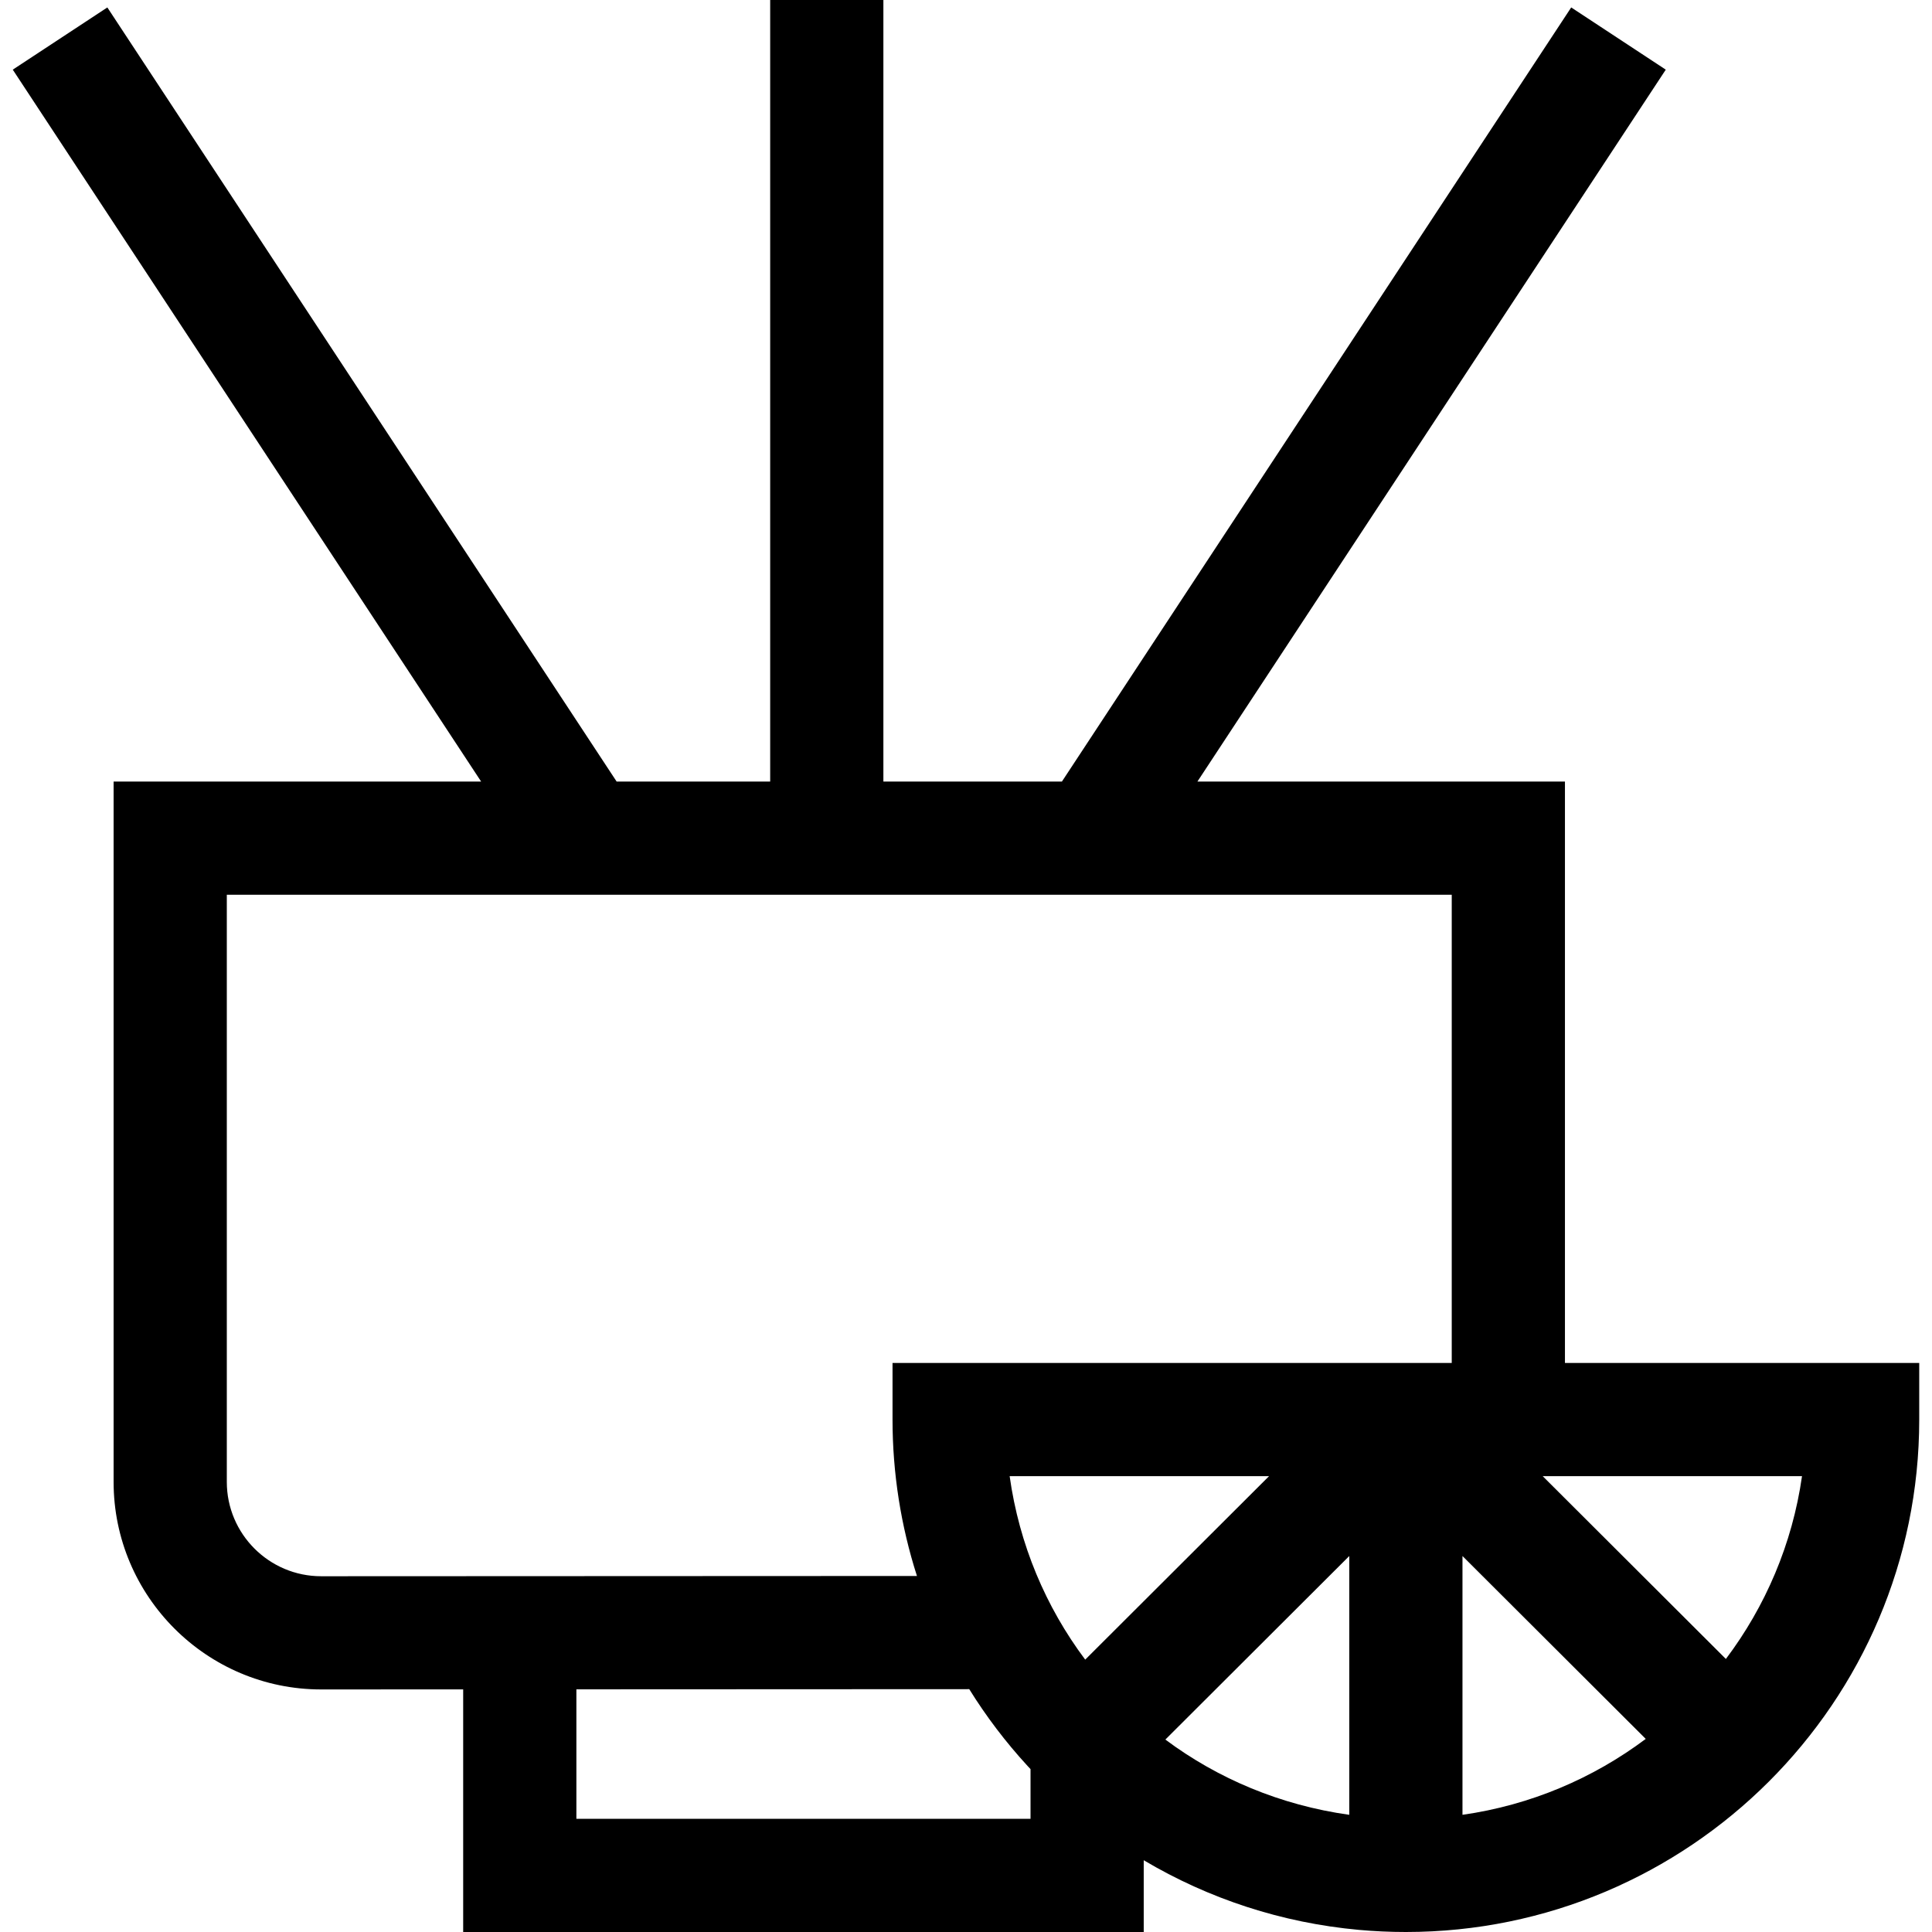 <svg id="Capa_1" enable-background="new 0 0 512 512" height="512" viewBox="0 0 512 512" width="512" xmlns="http://www.w3.org/2000/svg"><g><path d="m414.727 361.2v-154.08h-97.398l124.119-188.66-25.063-16.488-134.966 205.148h-47.312v-207.12h-30v207.12h-40.693l-134.966-205.148-25.063 16.488 124.119 188.66h-97.397v185.6c0 30.327 24.673 55 55.007 55l37.633-.016v64.296h180.353v-19.02c17.253 10.245 36.677 16.611 57.012 18.457 4.114.374 8.307.563 12.461.563 75.015 0 136.043-60.919 136.043-135.8v-15zm-141.628 120.8h-120.352v-34.309l104.114-.046c4.473 7.207 9.645 14.033 15.481 20.378.25.272.506.536.758.805v13.172zm14.492-42.181c-10.45-13.934-17.494-30.543-20.023-48.619h68.74zm69.981 41.125c-18.249-2.55-34.855-9.585-48.739-19.941l48.739-48.641zm27.155-119.744h-148.198v15c0 14.223 2.22 28.184 6.474 41.451l-157.896.069c-13.785 0-25-11.215-25-25v-155.6h324.62zm2.845 119.742v-68.581l48.564 48.466c-13.938 10.448-30.526 17.556-48.564 20.115zm69.804-41.3-48.54-48.442h68.716c-2.571 17.994-9.701 34.54-20.176 48.442z"/></g></svg>